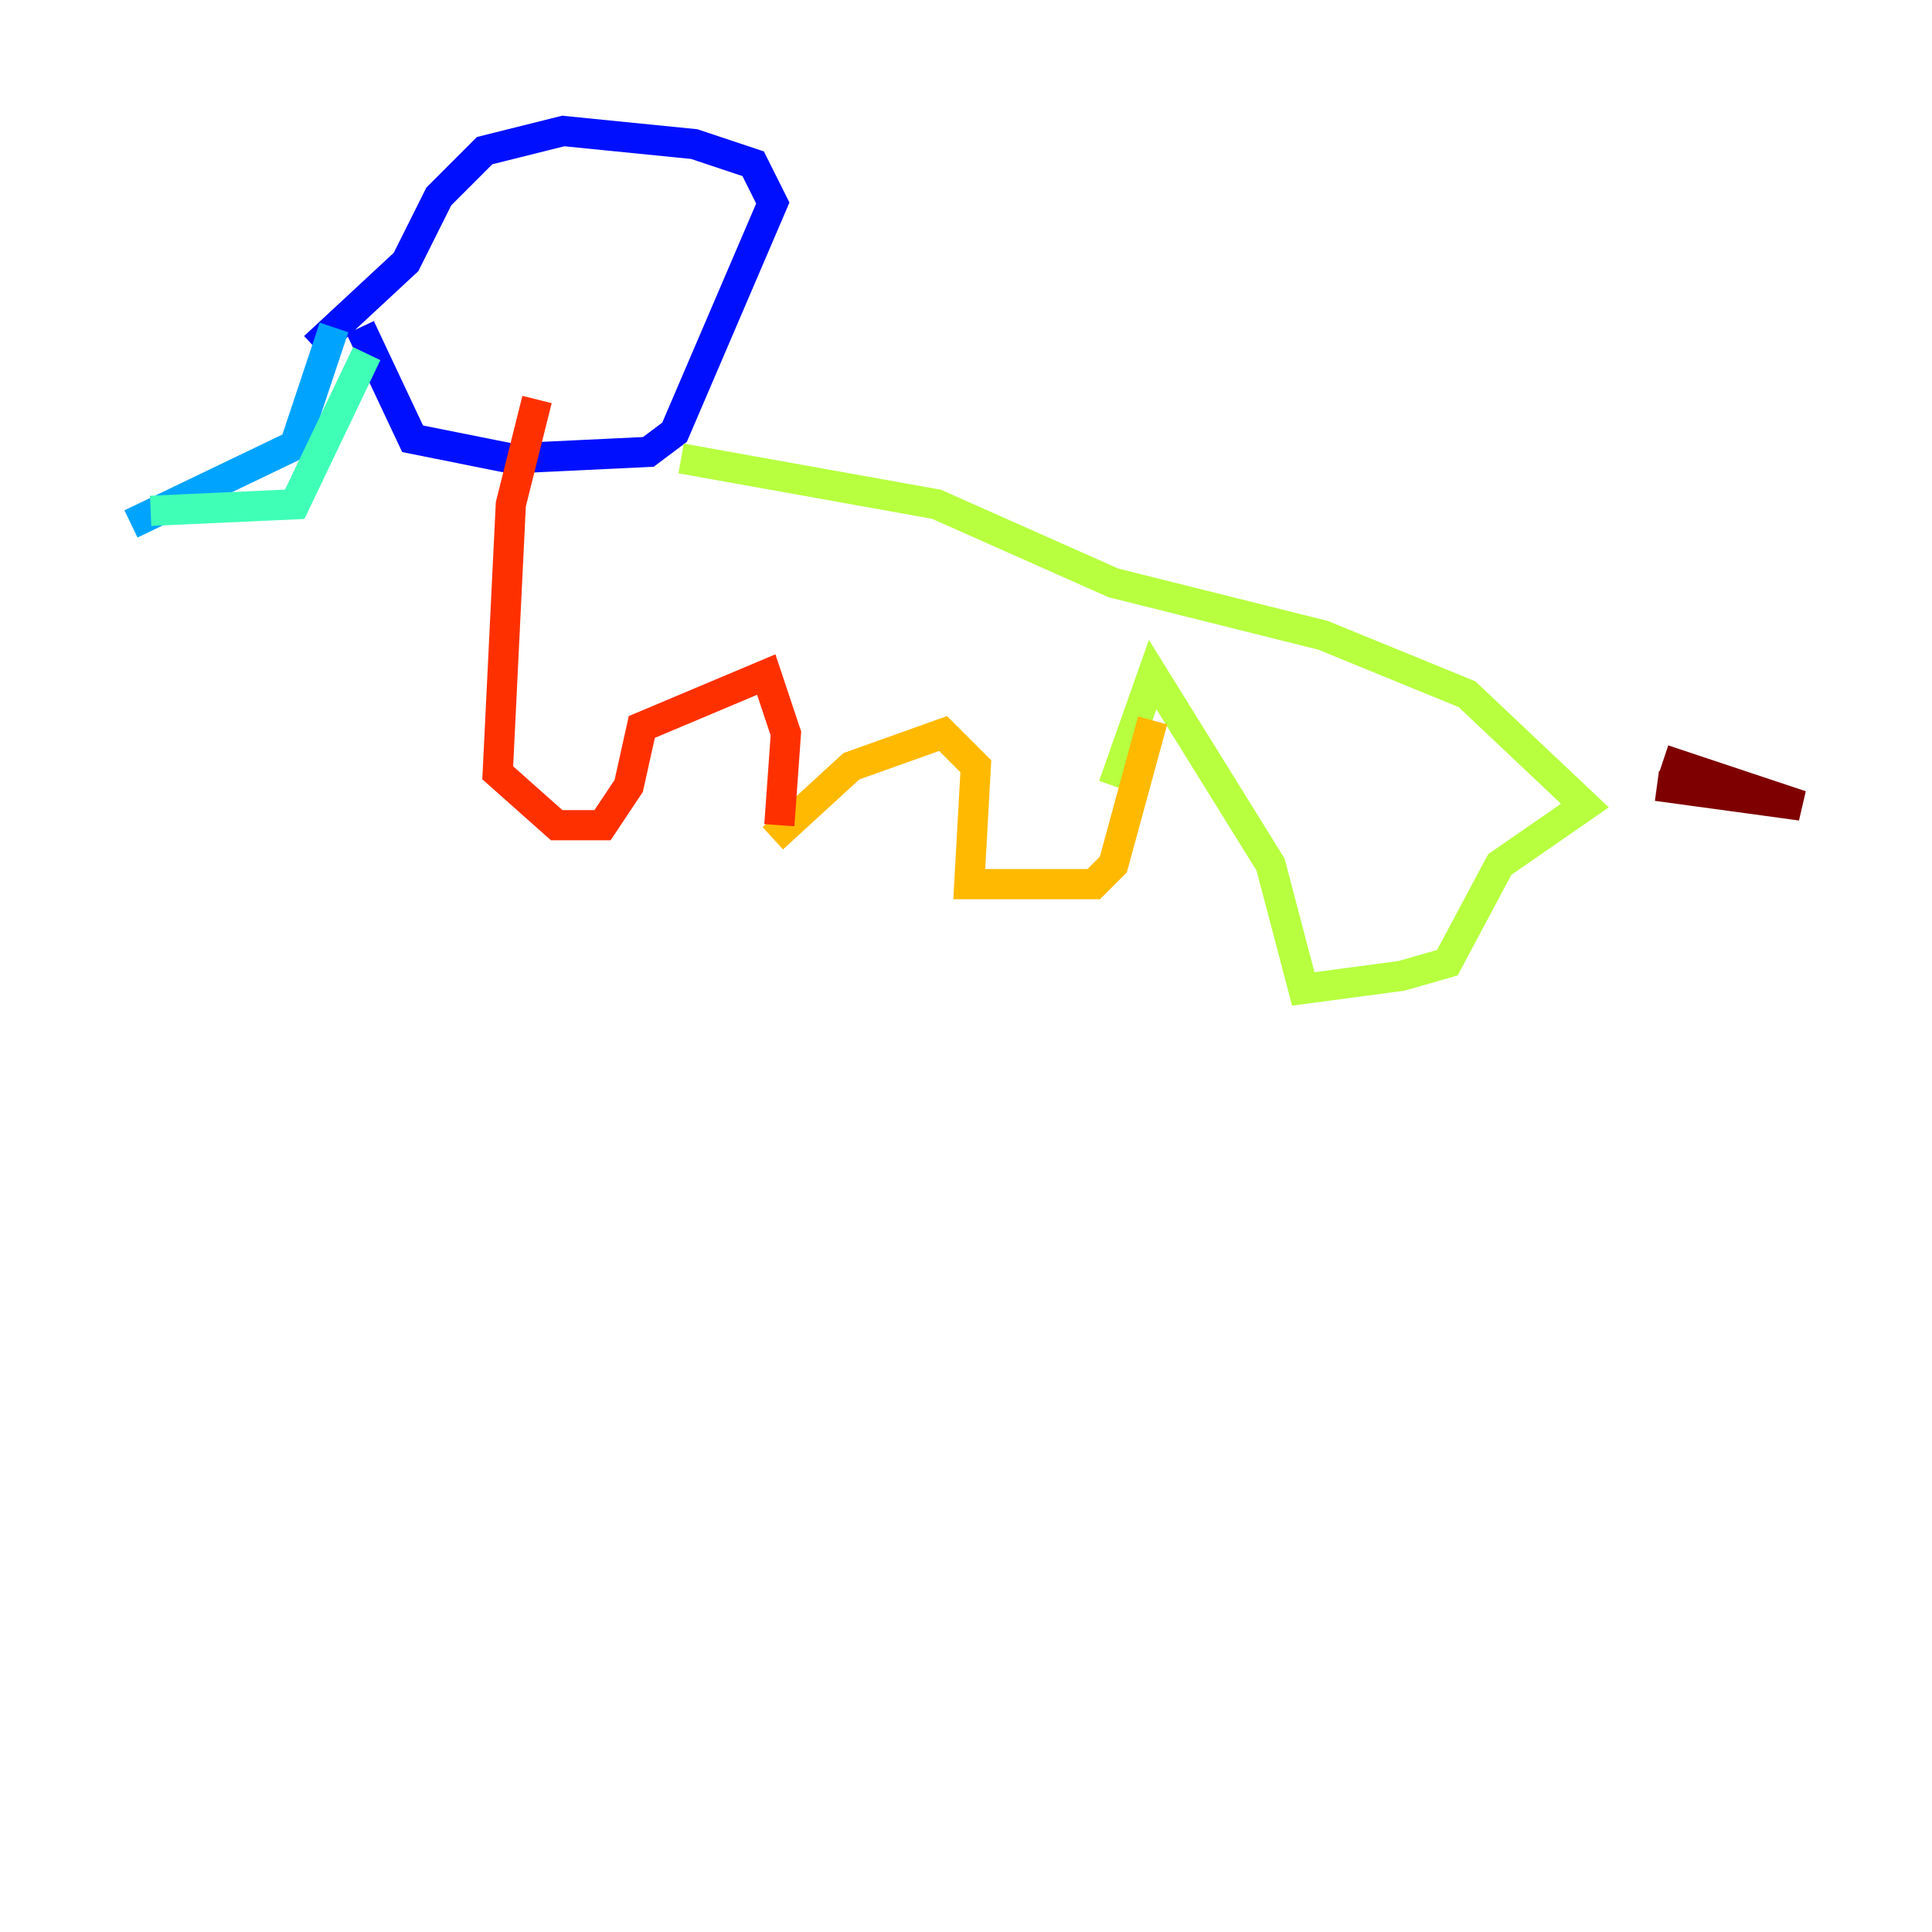 <?xml version="1.0" encoding="utf-8" ?>
<svg baseProfile="tiny" height="128" version="1.2" viewBox="0,0,128,128" width="128" xmlns="http://www.w3.org/2000/svg" xmlns:ev="http://www.w3.org/2001/xml-events" xmlns:xlink="http://www.w3.org/1999/xlink"><defs /><polyline fill="none" points="76.366,57.275 76.366,57.275" stroke="#00007f" stroke-width="2" /><polyline fill="none" points="20.827,22.997 26.902,17.356 29.071,13.017 32.108,9.98 37.315,8.678 45.993,9.546 49.898,10.848 51.2,13.451 44.691,28.637 42.956,29.939 33.844,30.373 27.336,29.071 23.864,21.695" stroke="#0010ff" stroke-width="2" /><polyline fill="none" points="22.129,21.695 19.525,29.505 8.678,34.712" stroke="#00a4ff" stroke-width="2" /><polyline fill="none" points="24.298,23.43 19.525,33.41 9.98,33.844" stroke="#3fffb7" stroke-width="2" /><polyline fill="none" points="45.125,30.373 62.047,33.41 73.763,38.617 87.647,42.088 97.193,45.993 105.003,53.37 99.363,57.275 95.891,63.783 92.854,64.651 86.346,65.519 84.176,57.275 76.366,44.691 73.763,52.068" stroke="#b7ff3f" stroke-width="2" /><polyline fill="none" points="76.366,47.729 73.763,57.275 72.461,58.576 64.217,58.576 64.651,50.766 62.481,48.597 56.407,50.766 51.2,55.539" stroke="#ffb900" stroke-width="2" /><polyline fill="none" points="51.634,54.671 52.068,48.597 50.766,44.691 42.522,48.163 41.654,52.068 39.919,54.671 36.881,54.671 32.976,51.2 33.844,33.41 35.58,26.468" stroke="#ff3000" stroke-width="2" /><polyline fill="none" points="110.21,50.332 119.322,53.37 109.776,52.068" stroke="#7f0000" stroke-width="2" /></svg>